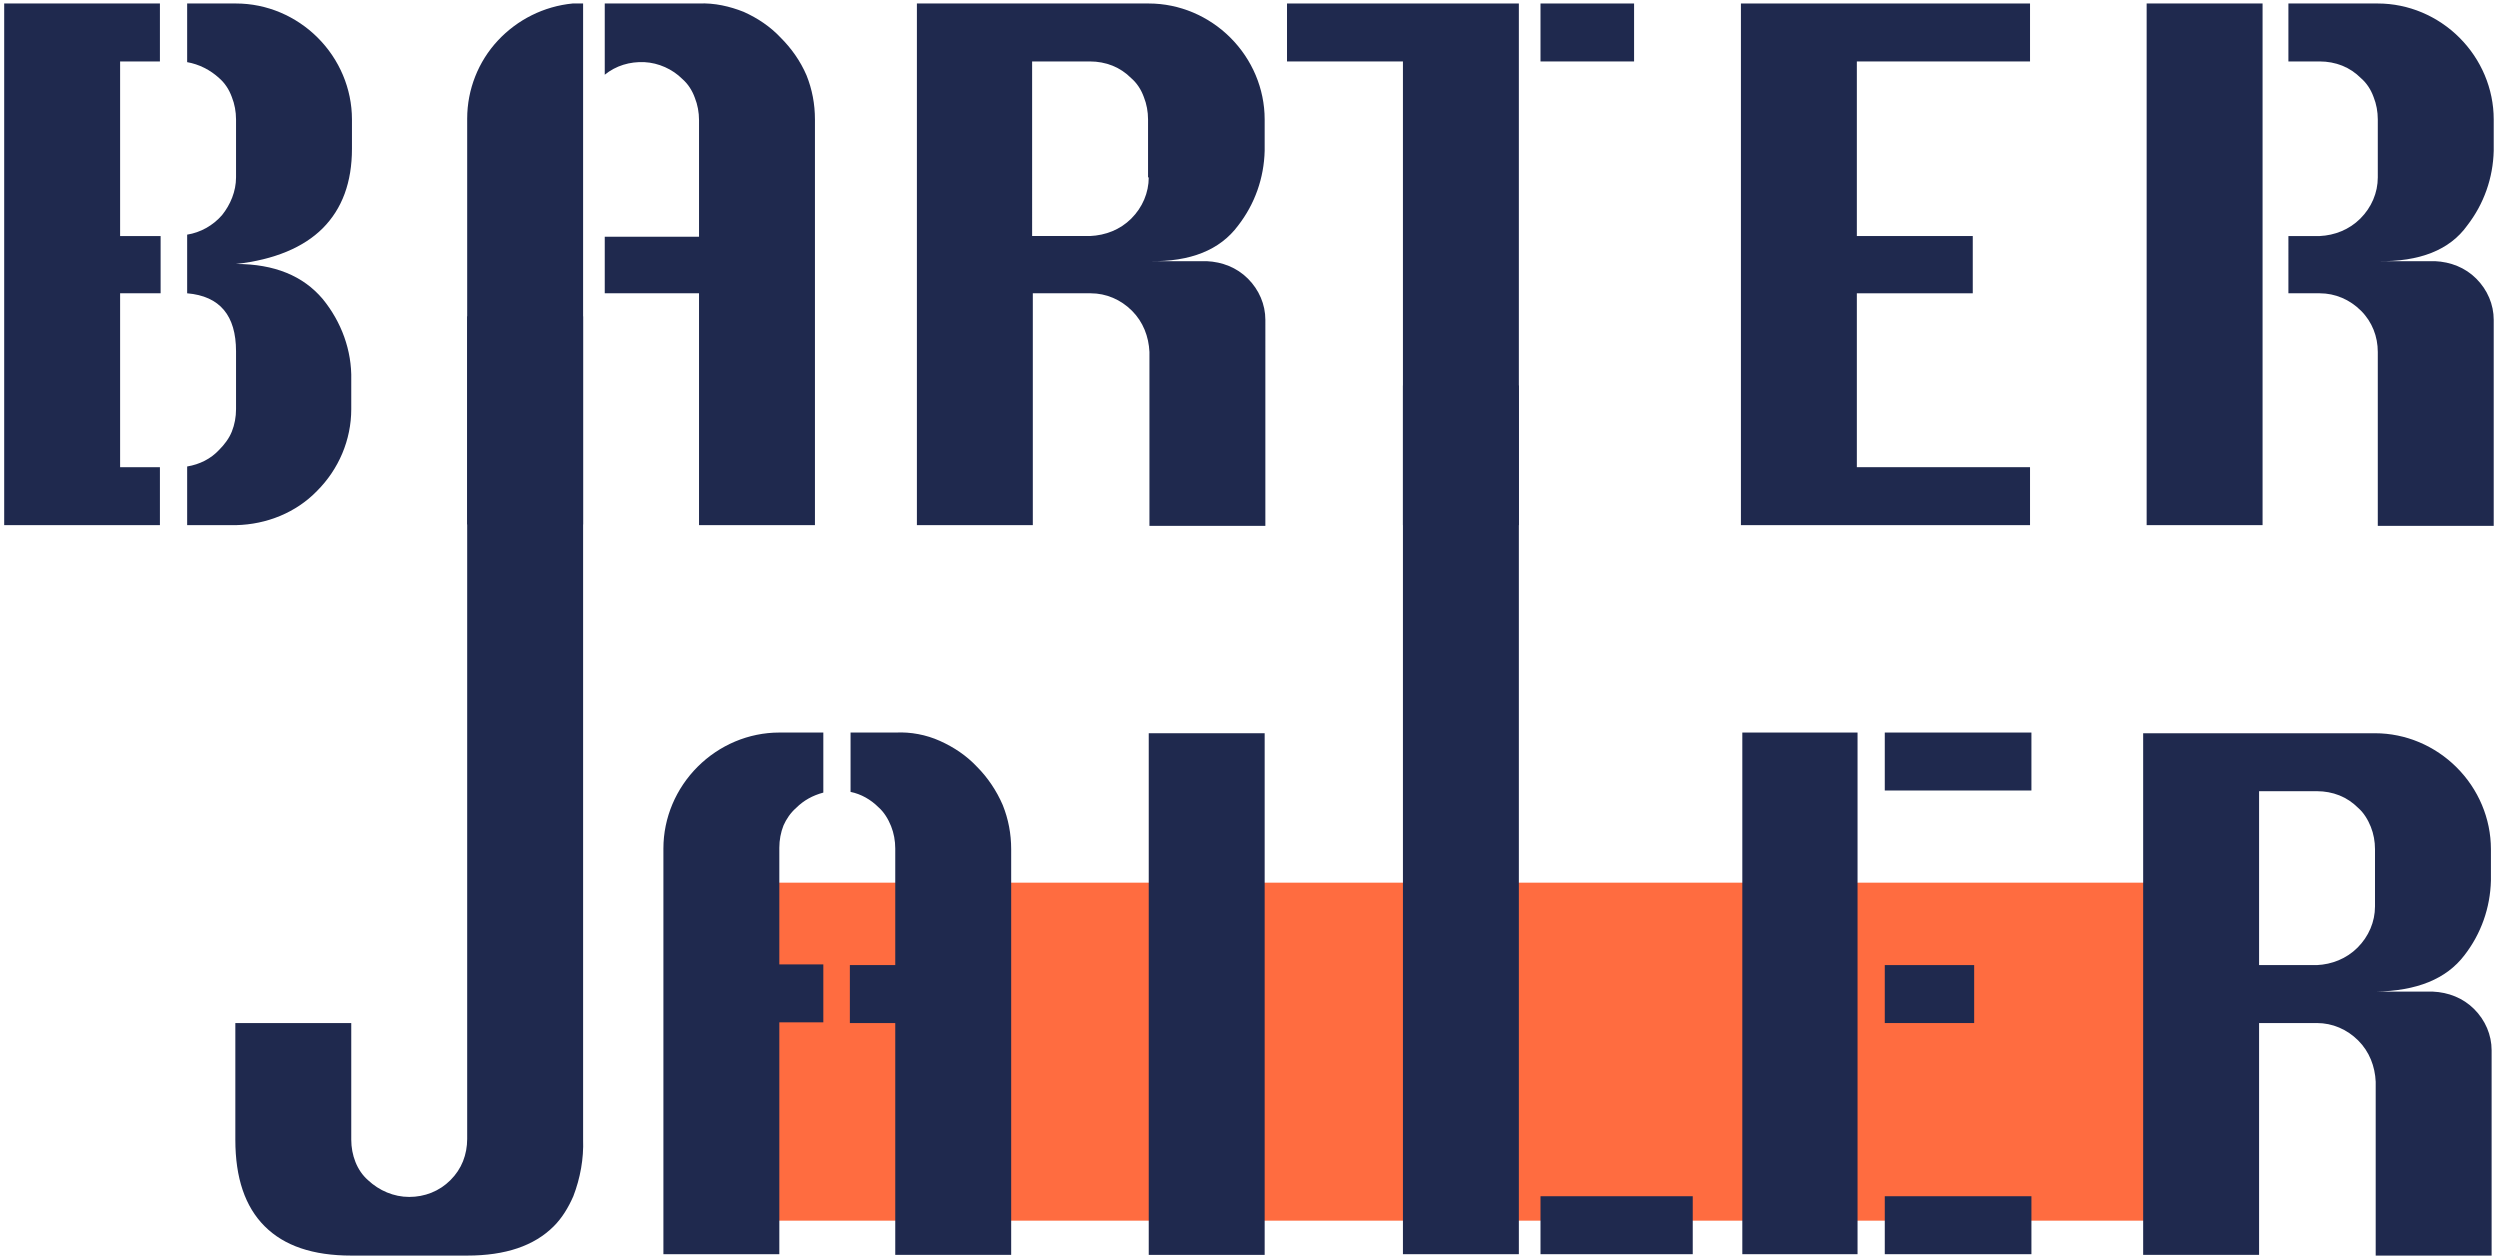 <?xml version="1.0" encoding="utf-8"?>
<!-- Generator: Adobe Illustrator 24.2.1, SVG Export Plug-In . SVG Version: 6.00 Build 0)  -->
<svg version="1.1" id="Calque_1" xmlns="http://www.w3.org/2000/svg" xmlns:xlink="http://www.w3.org/1999/xlink" x="0px" y="0px"
	 viewBox="0 0 358 180" style="enable-background:new 0 0 358 180;" xml:space="preserve">
<style type="text/css">
	.st0{fill:#FF6C40;}
	.st1{fill:#1F294E;}
</style>
<path class="st0" d="M318.1,126.4H102.3v48.4h215.8V126.4z"/>
<path class="st1" d="M22.9,8.8V0.5H0.6v74.7h22.3v-8.3h-5.7V42h5.8v-8.2h-5.8V8.8H22.9z M50.4,21.3v-4.2c0-4.4-1.8-8.6-4.9-11.7
	c-3.1-3.1-7.3-4.9-11.7-4.9h-7v8.4c1.7,0.3,3.3,1.1,4.6,2.3c0.8,0.7,1.4,1.6,1.8,2.7c0.4,1,0.6,2.1,0.6,3.2v8.3c0,2-0.8,3.9-2,5.4
	c-1.3,1.5-3.1,2.5-5,2.8V42c4.7,0.4,7,3.2,7,8.3v8.3c0,1.1-0.2,2.2-0.6,3.2c-0.4,1-1.1,1.9-1.8,2.6c-1.2,1.3-2.8,2.1-4.6,2.4v8.4h7
	c4.4-0.1,8.6-1.8,11.6-4.9c3.1-3.1,4.9-7.3,4.9-11.7v-4.2c0.1-4.2-1.4-8.3-4.1-11.6c-2.8-3.3-6.9-5-12.4-5c5.5-0.6,9.7-2.4,12.4-5.1
	C49,29.9,50.4,26.1,50.4,21.3z"/>
<path class="st1" d="M111.8,5.4c-1.5-1.6-3.3-2.8-5.3-3.7c-2-0.8-4.2-1.3-6.4-1.2H86.6v10.2c1.6-1.3,3.6-1.9,5.7-1.8
	c2,0.1,4,1,5.4,2.4c0.8,0.7,1.4,1.6,1.8,2.7c0.4,1,0.6,2.1,0.6,3.2v16.7H86.6V42h13.5v33.2h16.6V17.1c0-2.2-0.4-4.3-1.2-6.3
	C114.6,8.7,113.3,6.9,111.8,5.4z M82,0.5c-4.1,0.4-7.9,2.3-10.7,5.3s-4.4,7-4.4,11.2v58.1h16.6V0.5C83,0.5,82.5,0.5,82,0.5L82,0.5z"
	/>
<path class="st1" d="M177.3,32.3c2.4-3.1,3.7-6.8,3.8-10.7v-4.5c0-4.4-1.8-8.6-4.9-11.7c-3.1-3.1-7.3-4.9-11.7-4.9h-33.2v74.7h16.6
	V42h8.3c2.2,0,4.3,0.9,5.9,2.5c1.6,1.6,2.4,3.7,2.5,5.9v24.9h16.6V45.8c0-2.2-0.9-4.3-2.5-5.9c-1.6-1.6-3.7-2.4-5.9-2.5h-8.2
	C170.5,37.5,174.7,35.8,177.3,32.3z M164.5,25.4c0,2.2-0.9,4.3-2.5,5.9s-3.7,2.4-5.9,2.5h-8.3V8.8h8.3c1.1,0,2.2,0.2,3.2,0.6
	c1,0.4,1.9,1,2.7,1.8c0.8,0.7,1.4,1.6,1.8,2.7c0.4,1,0.6,2.1,0.6,3.2V25.4z"/>
<path class="st1" d="M220.6,0.5v8.3H234V0.5H220.6z M184.3,0.5v8.3h16.6v66.4h16.6V0.5H184.3z"/>
<path class="st1" d="M290.7,8.8V0.5h-41.4v74.7h41.4v-8.3h-24.8V42h16.6v-8.2h-16.6V8.8H290.7z"/>
<path class="st1" d="M353.3,32.3c2.4-3.1,3.7-6.8,3.8-10.7v-4.5c0-4.4-1.8-8.6-4.9-11.7c-3.1-3.1-7.3-4.9-11.7-4.9h-12.8v8.3h4.5
	c1.1,0,2.2,0.2,3.2,0.6c1,0.4,1.9,1,2.7,1.8c0.8,0.7,1.4,1.6,1.8,2.7c0.4,1,0.6,2.1,0.6,3.2v8.3c0,2.2-0.9,4.3-2.5,5.9
	c-1.6,1.6-3.7,2.4-5.8,2.5h-4.5V42h4.5c2.2,0,4.3,0.9,5.9,2.5c1.6,1.6,2.4,3.7,2.4,5.9v24.9h16.6V45.8c0-2.2-0.9-4.3-2.5-5.9
	c-1.6-1.6-3.7-2.4-5.9-2.5h-8.2C346.5,37.5,350.8,35.8,353.3,32.3z M307.4,0.5v74.7h16.6V0.5H307.4z"/>
<path class="st1" d="M66.9,45.2v117.9c0,1.1-0.2,2.2-0.6,3.2c-0.4,1-1,1.9-1.8,2.7c-1.6,1.6-3.7,2.4-5.9,2.4s-4.3-0.9-5.9-2.4
	c-0.8-0.7-1.4-1.6-1.8-2.6c-0.4-1-0.6-2.1-0.6-3.2v-16.7H33.7v16.7c0,5.5,1.4,9.6,4.2,12.4c2.8,2.8,6.9,4.2,12.4,4.2h16.6
	c5.5,0,9.6-1.4,12.4-4.2c1.2-1.2,2.1-2.7,2.8-4.3c1-2.6,1.5-5.4,1.4-8.1l0-117.9H66.9z"/>
<path class="st1" d="M114,115.7c1.1-1.1,2.4-1.8,3.9-2.2v-8.6h-6.3c-4.4,0-8.6,1.8-11.7,4.9c-3.1,3.1-4.9,7.3-4.9,11.7v58.1h16.6
	v-33.2h6.3v-8.3h-6.3v-16.7c0-1.1,0.2-2.2,0.6-3.2C112.6,117.3,113.2,116.4,114,115.7z M139.9,109.8c-1.5-1.6-3.3-2.8-5.3-3.7
	s-4.2-1.3-6.3-1.2h-6.5v8.5c1.5,0.3,2.9,1.1,4,2.2c0.8,0.7,1.4,1.7,1.8,2.7c0.4,1,0.6,2.1,0.6,3.2v16.7h-6.5v8.3h6.5v33.2h16.6
	v-58.1c0-2.2-0.4-4.3-1.2-6.3C142.7,113.2,141.4,111.3,139.9,109.8L139.9,109.8z"/>
<path class="st1" d="M164.5,105v74.7h16.6V105H164.5z"/>
<path class="st1" d="M200.9,55.2v124.4h16.6V55.2H200.9z M220.6,171.3v8.3h21.8v-8.3H220.6z"/>
<path class="st1" d="M249.5,104.9v74.7H266v-74.7H249.5z M269.9,138.2v8.3h12.8v-8.3H269.9z M269.9,104.9v8.3h21v-8.3H269.9z
	 M269.9,171.3v8.3h21v-8.3H269.9z"/>
<path class="st1" d="M352.9,136.8c2.4-3.1,3.7-6.8,3.8-10.7v-4.5c0-4.4-1.8-8.6-4.9-11.7c-3.1-3.1-7.3-4.9-11.7-4.9h-33.2v74.7h16.6
	v-33.2h8.3c2.2,0,4.3,0.9,5.9,2.5s2.4,3.7,2.5,5.9v24.9h16.6v-29.4c0-2.2-0.9-4.3-2.5-5.9c-1.6-1.6-3.7-2.4-5.9-2.5h-8.2
	C346.1,141.9,350.3,140.2,352.9,136.8z M340.1,129.8c0,2.2-0.9,4.3-2.5,5.9c-1.6,1.6-3.7,2.4-5.8,2.5h-8.3v-24.9h8.3
	c1.1,0,2.2,0.2,3.2,0.6c1,0.4,1.9,1,2.7,1.8c0.8,0.7,1.4,1.7,1.8,2.7c0.4,1,0.6,2.1,0.6,3.2V129.8z"/>
</svg>
